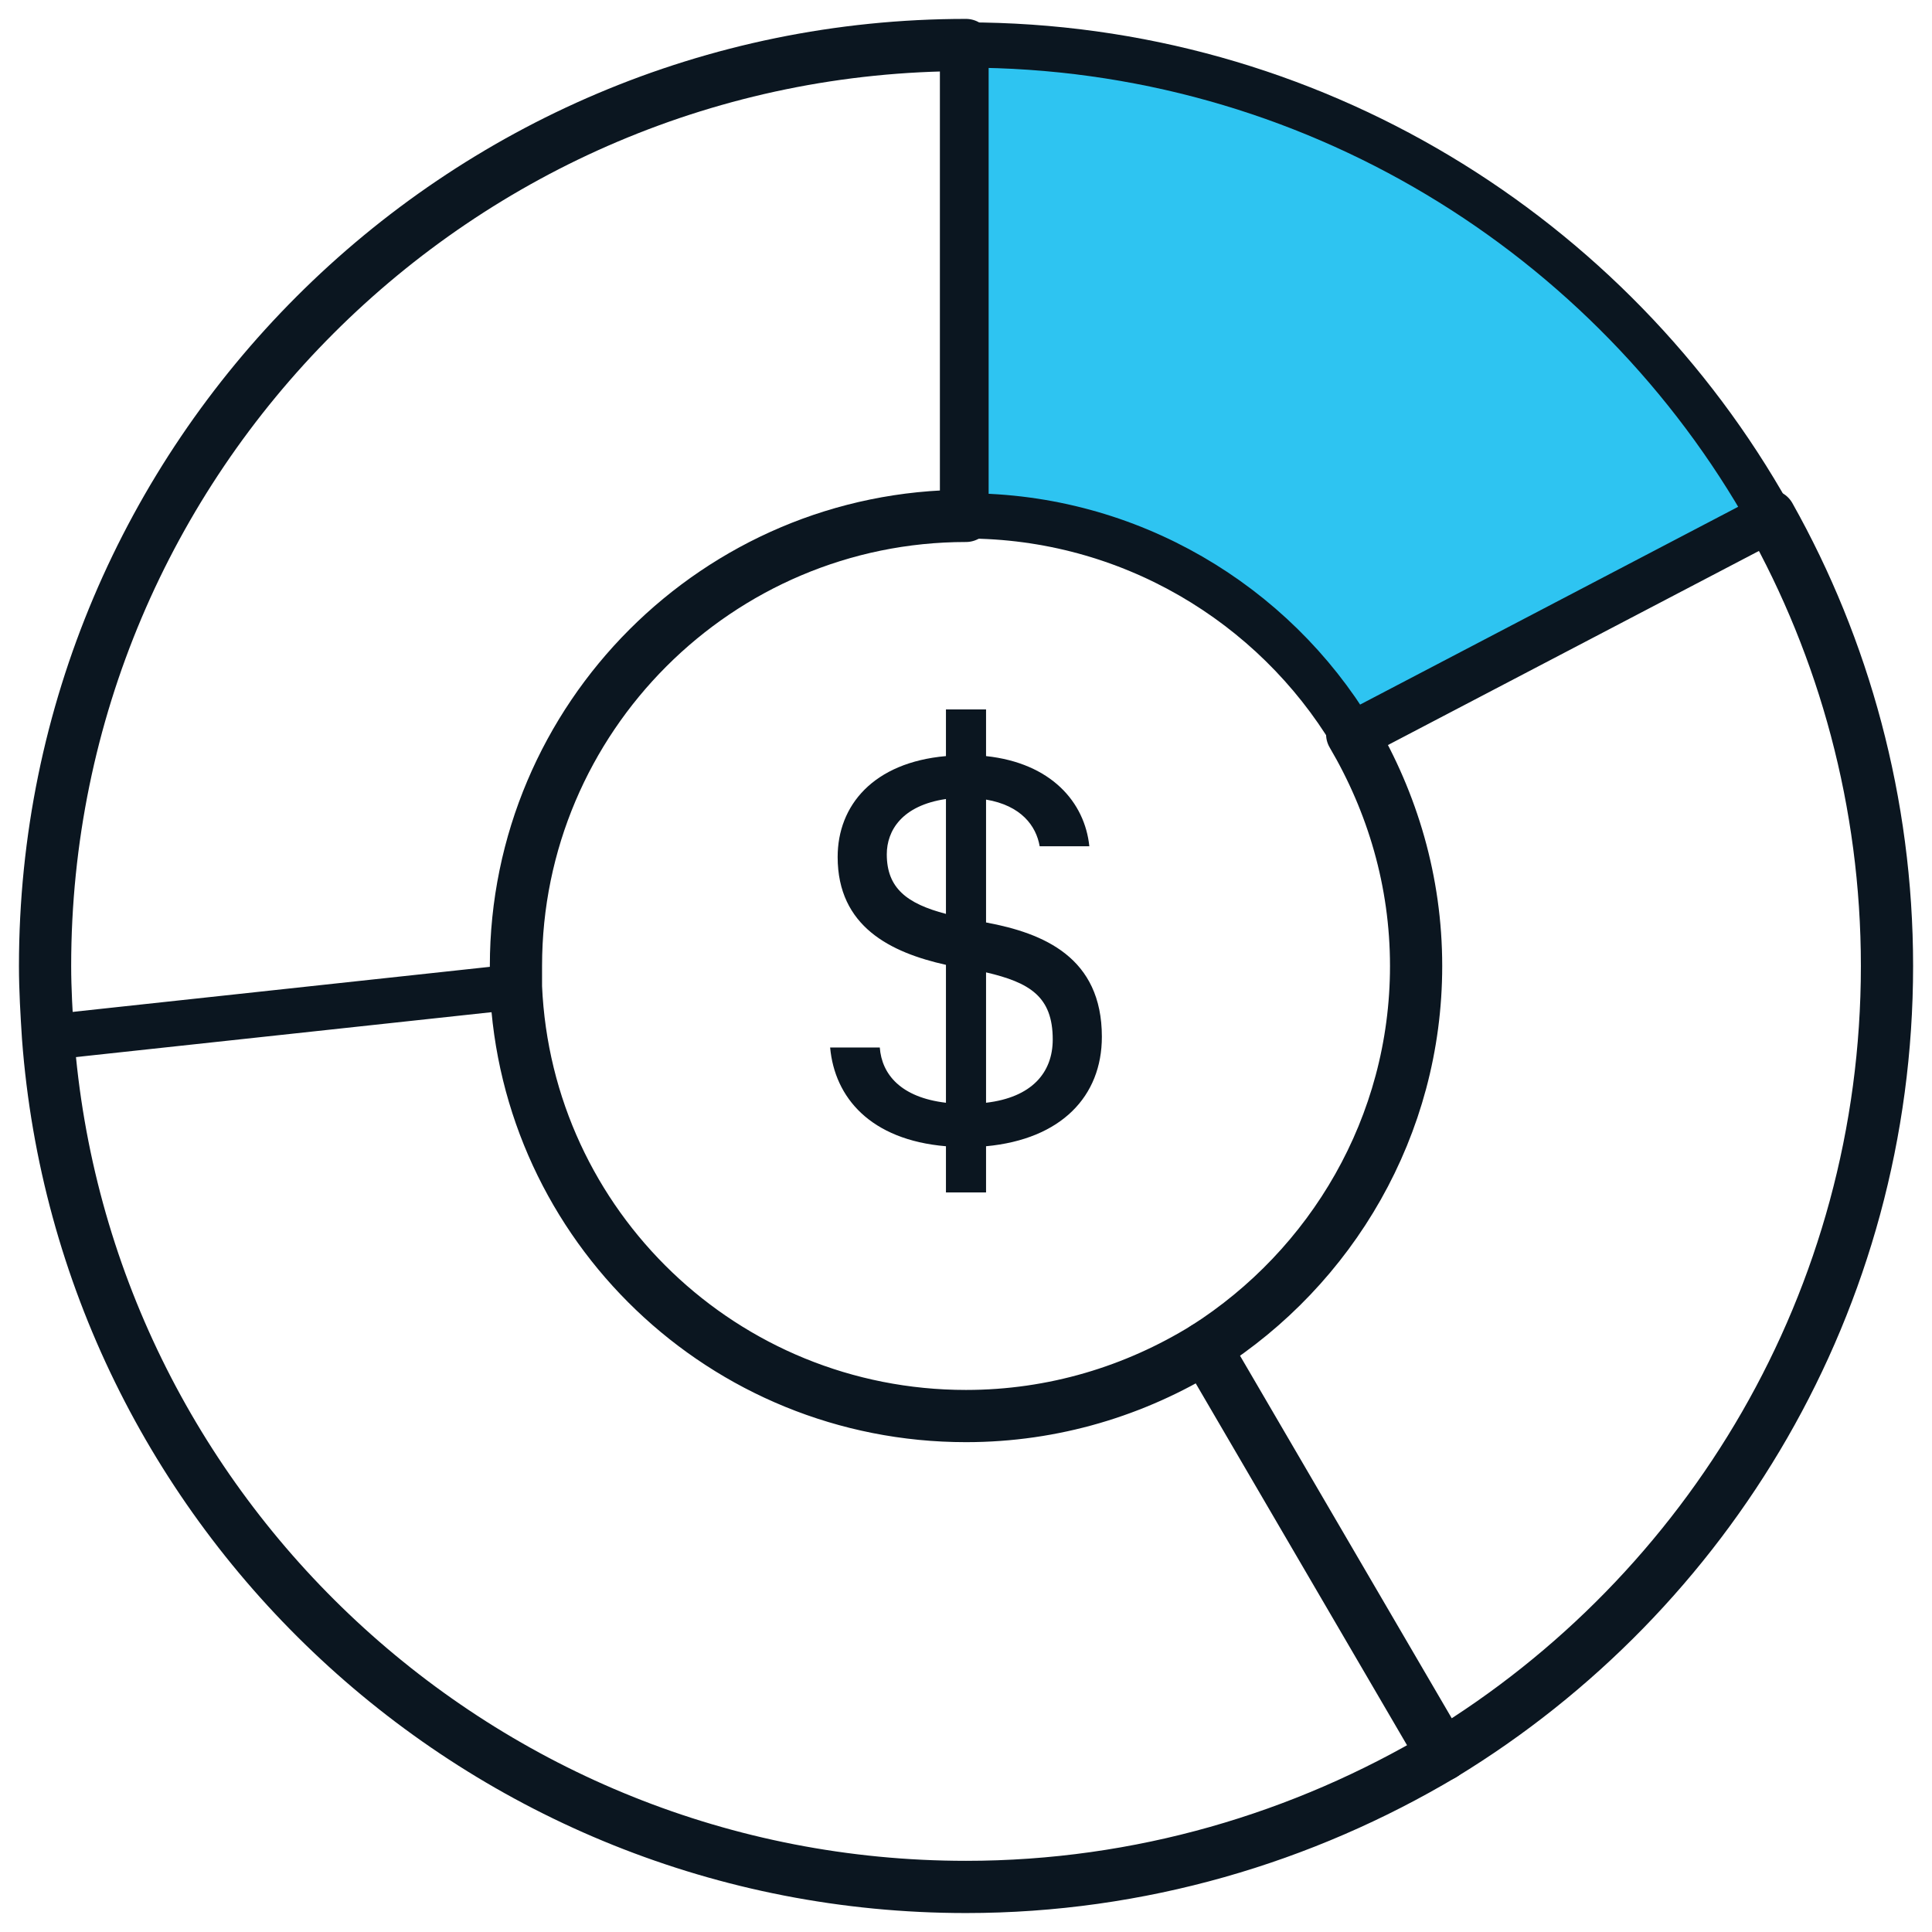<svg width="37" height="37" viewBox="0 0 37 37" fill="none" xmlns="http://www.w3.org/2000/svg">
<path d="M33.89 9.88L25.896 14.062C26.665 15.37 27.12 16.878 27.12 18.5C27.12 21.572 25.498 24.274 23.08 25.811C21.743 26.636 20.179 27.119 18.5 27.119C13.863 27.119 10.08 23.478 9.881 18.898C9.881 18.756 9.881 18.642 9.881 18.5C9.881 13.749 13.749 9.88 18.5 9.88V0.862C8.771 0.862 0.863 8.771 0.863 18.5C0.863 18.955 0.891 19.41 0.92 19.865C1.602 28.968 9.226 36.137 18.5 36.137C21.828 36.137 24.958 35.198 27.632 33.605C32.724 30.505 36.138 24.9 36.138 18.5C36.138 15.37 35.313 12.412 33.89 9.88Z" stroke="#0B1620" stroke-miterlimit="10" stroke-linecap="round" stroke-linejoin="round"/>
<path d="M33.89 9.88L25.896 14.062C24.389 11.559 21.629 9.88 18.5 9.88V5.371V0.862C25.1 0.862 30.875 4.504 33.89 9.88Z" fill="#2EC4F1" stroke="#0B1620" stroke-width="0.867" stroke-miterlimit="10" stroke-linecap="round" stroke-linejoin="round"/>
<path d="M18.116 22.836H18.884V21.952C20.324 21.818 21.102 20.996 21.102 19.855C21.102 18.334 19.988 17.872 18.884 17.666V15.313C19.556 15.426 19.844 15.816 19.911 16.207H20.862C20.775 15.364 20.132 14.614 18.884 14.48V13.586H18.116V14.48C16.724 14.603 16.042 15.426 16.042 16.412C16.042 17.748 17.06 18.242 18.116 18.478V21.119C17.252 21.017 16.887 20.575 16.849 20.061H15.898C15.985 21.017 16.666 21.829 18.116 21.952V22.836ZM20.161 19.907C20.161 20.544 19.758 21.017 18.884 21.119V18.622C19.719 18.817 20.161 19.084 20.161 19.907ZM16.983 16.361C16.983 15.909 17.271 15.426 18.116 15.302V17.502C17.367 17.306 16.983 17.008 16.983 16.361Z" fill="#0B1620"/>
<path d="M0.863 19.894L0.92 19.866L9.881 18.898" stroke="#0B1620" stroke-width="0.867" stroke-miterlimit="10" stroke-linecap="round" stroke-linejoin="round"/>
<path d="M27.632 33.606L23.08 25.811" stroke="#0B1620" stroke-miterlimit="10" stroke-linecap="round" stroke-linejoin="round"/>
</svg>
